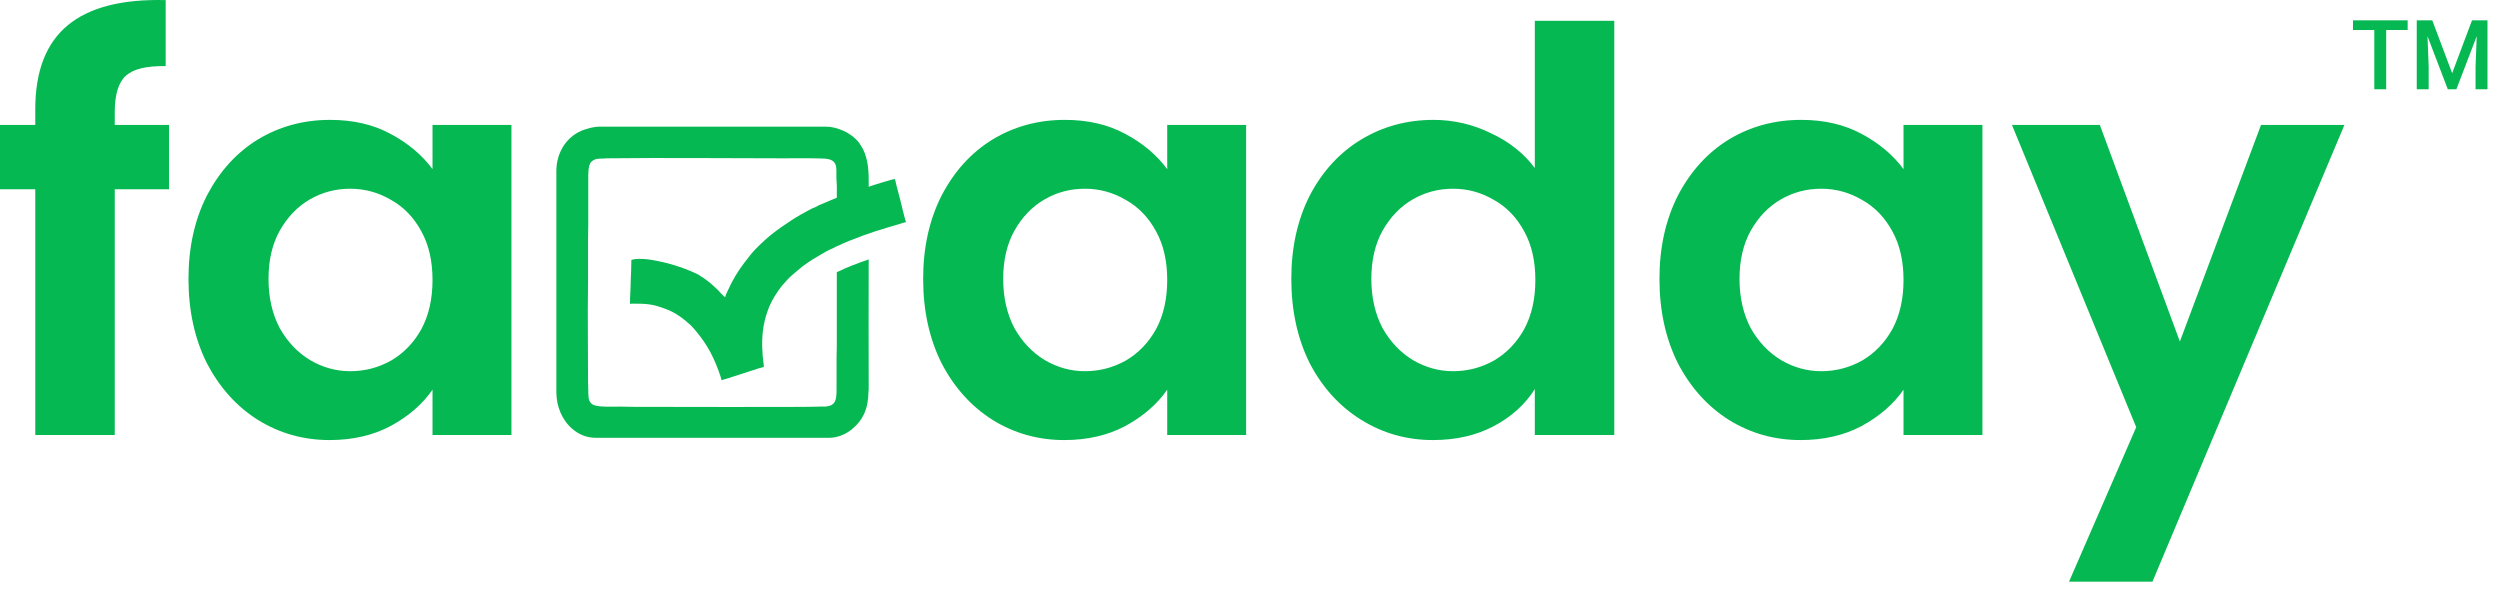 <svg width="140" height="33" viewBox="0 0 140 33" fill="none" xmlns="http://www.w3.org/2000/svg">
<path d="M9.466 10.6H6.426V24.36H1.975V10.6H0V6.995H1.975V6.118C1.975 3.986 2.581 2.419 3.793 1.416C5.005 0.413 6.833 -0.057 9.278 0.006V3.704C8.212 3.683 7.471 3.861 7.053 4.237C6.635 4.613 6.426 5.292 6.426 6.274V6.995H9.466V10.6Z" fill="#05B851"/>
<path d="M10.555 15.615C10.555 13.86 10.899 12.303 11.589 10.945C12.3 9.587 13.25 8.542 14.441 7.81C15.653 7.079 17.001 6.713 18.485 6.713C19.78 6.713 20.909 6.975 21.87 7.497C22.852 8.019 23.636 8.678 24.221 9.472V6.995H28.641V24.36H24.221V21.822C23.657 22.637 22.873 23.316 21.87 23.859C20.888 24.381 19.749 24.643 18.453 24.643C16.991 24.643 15.653 24.266 14.441 23.514C13.25 22.762 12.3 21.707 11.589 20.348C10.899 18.969 10.555 17.392 10.555 15.615ZM24.221 15.678C24.221 14.612 24.012 13.703 23.594 12.951C23.176 12.178 22.612 11.593 21.901 11.196C21.191 10.778 20.428 10.569 19.613 10.569C18.798 10.569 18.046 10.767 17.357 11.164C16.667 11.561 16.103 12.146 15.664 12.92C15.246 13.672 15.037 14.57 15.037 15.615C15.037 16.66 15.246 17.579 15.664 18.374C16.103 19.147 16.667 19.742 17.357 20.16C18.067 20.578 18.819 20.787 19.613 20.787C20.428 20.787 21.191 20.589 21.901 20.192C22.612 19.774 23.176 19.189 23.594 18.436C24.012 17.663 24.221 16.744 24.221 15.678Z" fill="#05B851"/>
<path d="M51.697 15.615C51.697 13.86 52.042 12.303 52.732 10.945C53.442 9.587 54.393 8.542 55.584 7.81C56.796 7.079 58.144 6.713 59.627 6.713C60.923 6.713 62.051 6.975 63.013 7.497C63.995 8.019 64.778 8.678 65.364 9.472V6.995H69.783V24.36H65.364V21.822C64.799 22.637 64.016 23.316 63.013 23.859C62.031 24.381 60.892 24.643 59.596 24.643C58.133 24.643 56.796 24.266 55.584 23.514C54.393 22.762 53.442 21.707 52.732 20.348C52.042 18.969 51.697 17.392 51.697 15.615ZM65.364 15.678C65.364 14.612 65.155 13.703 64.737 12.951C64.319 12.178 63.755 11.593 63.044 11.196C62.334 10.778 61.571 10.569 60.756 10.569C59.941 10.569 59.189 10.767 58.499 11.164C57.809 11.561 57.245 12.146 56.806 12.92C56.389 13.672 56.179 14.57 56.179 15.615C56.179 16.66 56.389 17.579 56.806 18.374C57.245 19.147 57.809 19.742 58.499 20.16C59.209 20.578 59.962 20.787 60.756 20.787C61.571 20.787 62.334 20.589 63.044 20.192C63.755 19.774 64.319 19.189 64.737 18.436C65.155 17.663 65.364 16.744 65.364 15.678Z" fill="#05B851"/>
<path d="M72.314 15.615C72.314 13.86 72.659 12.303 73.348 10.945C74.059 9.587 75.02 8.542 76.232 7.81C77.444 7.079 78.792 6.713 80.275 6.713C81.404 6.713 82.48 6.964 83.504 7.466C84.528 7.946 85.343 8.594 85.949 9.409V1.165H90.4V24.36H85.949V21.79C85.406 22.647 84.643 23.337 83.661 23.859C82.678 24.381 81.54 24.643 80.244 24.643C78.781 24.643 77.444 24.266 76.232 23.514C75.02 22.762 74.059 21.707 73.348 20.348C72.659 18.969 72.314 17.392 72.314 15.615ZM85.98 15.678C85.98 14.612 85.771 13.703 85.353 12.951C84.935 12.178 84.371 11.593 83.661 11.196C82.95 10.778 82.187 10.569 81.372 10.569C80.558 10.569 79.805 10.767 79.116 11.164C78.426 11.561 77.862 12.146 77.423 12.92C77.005 13.672 76.796 14.57 76.796 15.615C76.796 16.66 77.005 17.579 77.423 18.374C77.862 19.147 78.426 19.742 79.116 20.16C79.826 20.578 80.578 20.787 81.372 20.787C82.187 20.787 82.95 20.589 83.661 20.192C84.371 19.774 84.935 19.189 85.353 18.436C85.771 17.663 85.98 16.744 85.98 15.678Z" fill="#05B851"/>
<path d="M92.93 15.615C92.93 13.86 93.275 12.303 93.965 10.945C94.675 9.587 95.626 8.542 96.817 7.81C98.029 7.079 99.377 6.713 100.861 6.713C102.156 6.713 103.285 6.975 104.246 7.497C105.228 8.019 106.012 8.678 106.597 9.472V6.995H111.016V24.36H106.597V21.822C106.033 22.637 105.249 23.316 104.246 23.859C103.264 24.381 102.125 24.643 100.829 24.643C99.367 24.643 98.029 24.266 96.817 23.514C95.626 22.762 94.675 21.707 93.965 20.348C93.275 18.969 92.93 17.392 92.93 15.615ZM106.597 15.678C106.597 14.612 106.388 13.703 105.97 12.951C105.552 12.178 104.988 11.593 104.277 11.196C103.567 10.778 102.804 10.569 101.989 10.569C101.174 10.569 100.422 10.767 99.732 11.164C99.043 11.561 98.478 12.146 98.04 12.92C97.622 13.672 97.413 14.57 97.413 15.615C97.413 16.66 97.622 17.579 98.04 18.374C98.478 19.147 99.043 19.742 99.732 20.16C100.443 20.578 101.195 20.787 101.989 20.787C102.804 20.787 103.567 20.589 104.277 20.192C104.988 19.774 105.552 19.189 105.97 18.436C106.388 17.663 106.597 16.744 106.597 15.678Z" fill="#05B851"/>
<path d="M131.288 6.995L120.537 32.573H115.866L119.628 23.922L112.669 6.995H117.59L122.073 19.126L126.618 6.995H131.288Z" fill="#05B851"/>
<g clip-path="url(#clip0_69_597)">
<path fill-rule="evenodd" clip-rule="evenodd" d="M31.156 9.583V21.962C31.156 22.744 31.469 23.527 32.056 24.022C32.408 24.322 32.839 24.518 33.374 24.518H46.417C46.9 24.518 47.33 24.322 47.604 24.114C48.347 23.566 48.621 22.861 48.634 21.948C48.634 21.883 48.647 21.857 48.647 21.792V21.688C48.634 19.314 48.647 16.914 48.647 14.527C48.034 14.736 47.356 14.996 46.978 15.192C46.939 15.205 46.9 15.218 46.861 15.244V19.379C46.861 19.614 46.847 19.822 46.847 20.044C46.847 20.488 46.847 20.944 46.847 21.401C46.847 22.275 46.913 22.731 46.182 22.77C46.065 22.77 45.961 22.757 45.856 22.77C45.582 22.809 35.761 22.783 35.487 22.783C35.213 22.783 34.978 22.77 34.717 22.77C34.352 22.77 33.53 22.809 33.243 22.679C33.061 22.601 32.956 22.418 32.956 22.17C32.956 22.105 32.943 22.079 32.943 22.001C32.943 21.936 32.943 21.87 32.943 21.805C32.943 21.662 32.93 21.557 32.93 21.427L32.917 17.448C32.917 16.888 32.93 16.366 32.93 15.818V13.366C32.93 13.079 32.943 12.844 32.943 12.557V10.105C32.943 9.805 32.917 9.231 33.126 9.049C33.308 8.879 33.53 8.879 33.778 8.879C33.869 8.879 33.895 8.866 33.974 8.866C37.248 8.827 40.613 8.866 43.873 8.866C44.278 8.866 46.052 8.84 46.365 8.905C46.613 8.957 46.769 9.075 46.821 9.323C46.861 9.57 46.821 9.87 46.847 10.131C46.873 10.392 46.861 10.705 46.861 10.979C46.861 11.279 46.873 11.527 46.873 11.814V12.518C47.421 12.296 47.995 12.088 48.556 11.931L48.647 11.892V10.066C48.647 9.401 48.569 8.696 48.217 8.162C48.178 8.083 48.126 8.031 48.074 7.953C47.682 7.457 46.9 7.092 46.247 7.092H33.582C33.256 7.092 32.878 7.196 32.578 7.314C31.678 7.692 31.156 8.592 31.156 9.583Z" fill="#05B851"/>
<path fill-rule="evenodd" clip-rule="evenodd" d="M40.613 16.651C40.522 16.586 40.274 16.326 40.183 16.221C39.961 16.012 39.739 15.804 39.491 15.634L39.361 15.543C39.322 15.517 39.27 15.491 39.23 15.465C39.191 15.425 39.139 15.399 39.1 15.373C38.539 15.099 37.991 14.904 37.352 14.734C36.791 14.604 36.152 14.447 35.552 14.512C35.487 14.525 35.422 14.539 35.357 14.552C35.357 14.773 35.343 14.943 35.343 15.165C35.343 15.36 35.318 15.582 35.318 15.778C35.318 16.195 35.278 16.599 35.278 17.017C35.331 17.017 35.331 17.004 35.396 17.004C36.191 17.004 36.531 17.017 37.248 17.291C37.691 17.447 38.096 17.708 38.448 18.008C38.474 18.034 38.487 18.047 38.513 18.073C38.644 18.165 38.774 18.308 38.878 18.425L38.996 18.569C39.309 18.947 39.544 19.286 39.778 19.717C40.013 20.16 40.196 20.617 40.352 21.086C40.365 21.151 40.391 21.243 40.417 21.295C40.496 21.256 40.613 21.23 40.704 21.204L41.591 20.917C41.696 20.878 41.787 20.852 41.878 20.825L42.478 20.63C42.57 20.604 42.7 20.578 42.778 20.538C42.778 20.499 42.765 20.447 42.765 20.395C42.739 20.173 42.7 19.925 42.7 19.691C42.7 19.625 42.687 19.612 42.687 19.547C42.661 18.817 42.726 18.178 42.961 17.486C43.104 17.043 43.326 16.651 43.587 16.273L43.77 16.026C43.926 15.843 44.213 15.517 44.396 15.373C44.578 15.217 44.761 15.06 44.956 14.904L45.217 14.721C45.4 14.591 45.583 14.473 45.778 14.369C46.026 14.212 46.404 13.991 46.678 13.886C46.73 13.86 46.77 13.834 46.822 13.808C46.874 13.782 46.926 13.769 46.978 13.743C47.604 13.43 49.013 12.934 49.665 12.752L50.37 12.543C50.487 12.504 50.604 12.465 50.735 12.438C50.696 12.373 50.448 11.33 50.422 11.226L50.187 10.325C50.161 10.234 50.148 10.104 50.109 10.025C49.952 10.039 48.7 10.43 48.556 10.482C47.878 10.678 47.174 10.938 46.522 11.213C46.456 11.239 46.404 11.265 46.339 11.291L45.817 11.512C45.765 11.552 45.713 11.578 45.648 11.604C45.53 11.643 45.413 11.708 45.309 11.76C44.983 11.943 44.657 12.113 44.343 12.321C43.939 12.582 43.548 12.856 43.17 13.156C43.039 13.273 42.896 13.378 42.765 13.508C42.726 13.56 42.687 13.586 42.635 13.626C42.426 13.834 42.204 14.043 42.022 14.278L41.696 14.695C41.317 15.191 41.004 15.712 40.757 16.273C40.717 16.352 40.613 16.56 40.613 16.651Z" fill="#05B851"/>
</g>
<path d="M134.829 1.681H133.626V5H132.961V1.681H131.768V1.14H134.829V1.681ZM136.208 1.14L137.321 4.099L138.432 1.14H139.299V5H138.631V3.728L138.697 2.026L137.557 5H137.077L135.94 2.028L136.006 3.728V5H135.338V1.14H136.208Z" fill="#05B851"/>
<defs>
<clipPath id="clip0_69_597">
<rect width="19.578" height="17.428" fill="white" transform="translate(31.156 7.09)"/>
</clipPath>
</defs>
</svg>
